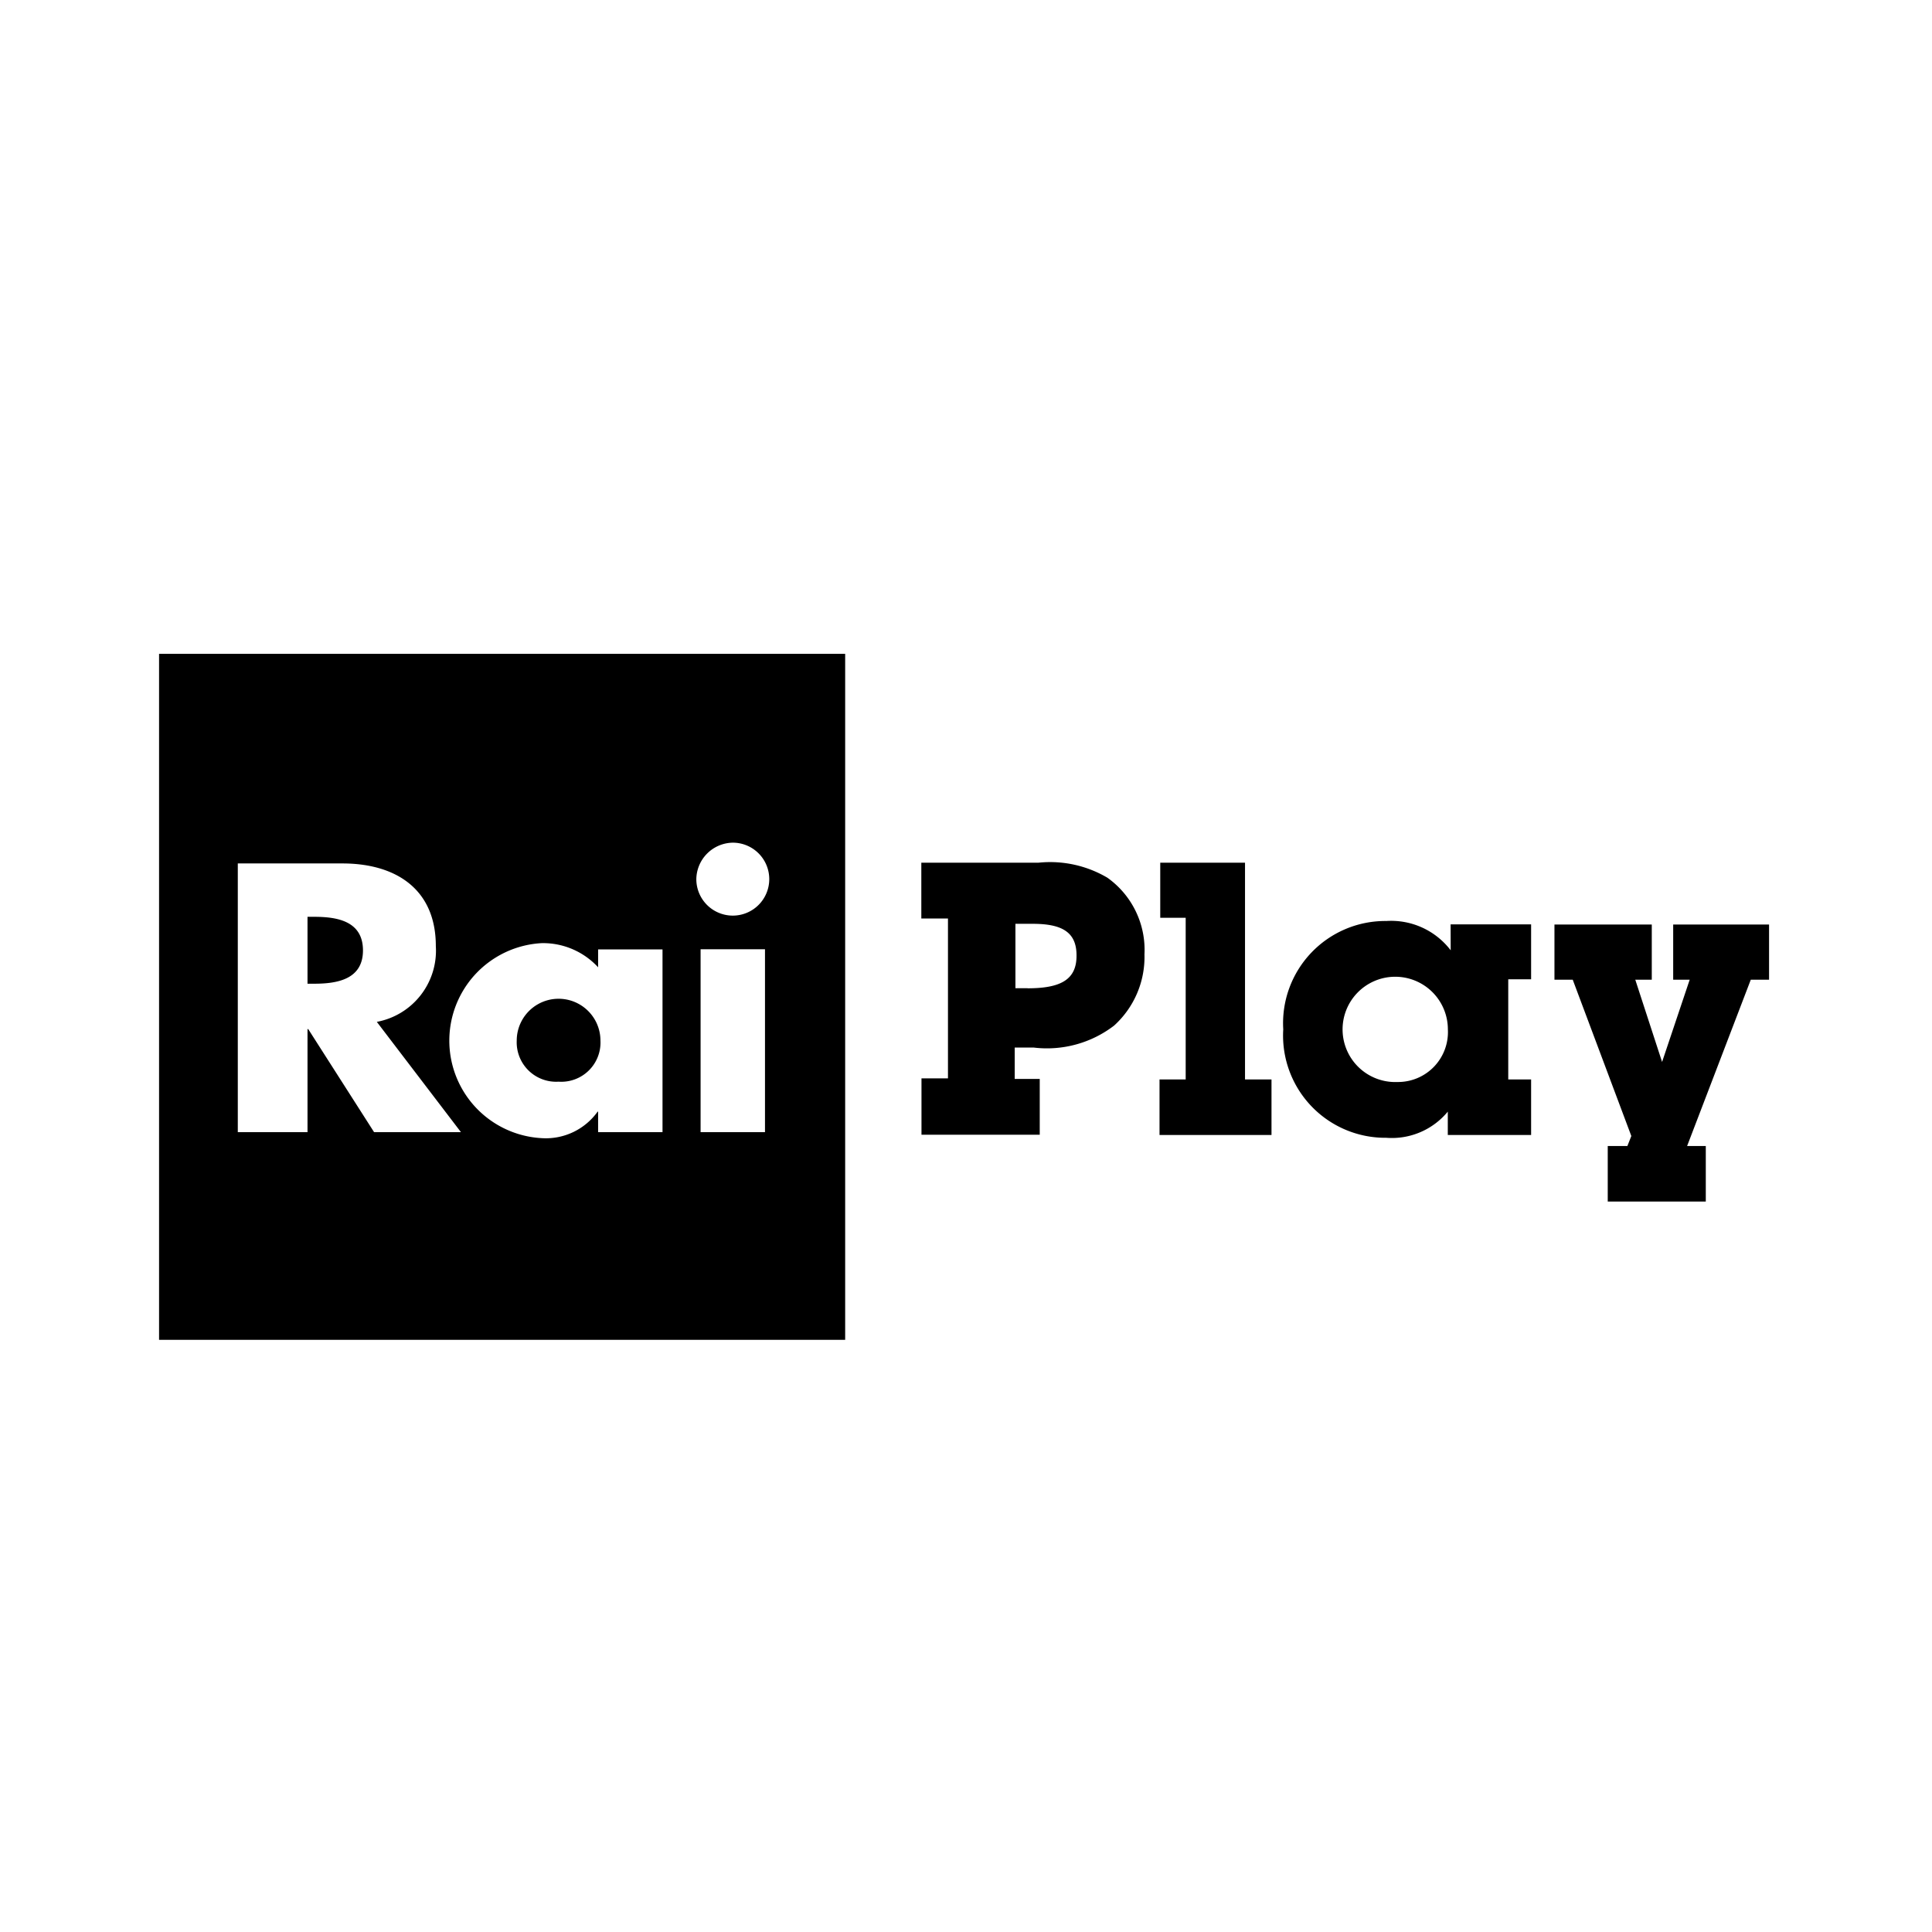 <svg xmlns="http://www.w3.org/2000/svg" xmlns:xlink="http://www.w3.org/1999/xlink" width="24" height="24" viewBox="0 0 24 24"><path fill="currentColor" d="M18.021 11.805a.93.93 0 0 0-.8-.364a1.27 1.27 0 0 0-1.28 1.346a1.27 1.27 0 0 0 1.28 1.347a.9.9 0 0 0 .764-.325v.29h1.035v-.69h-.284v-1.244h.284v-.682h-1zm-.662 1.636a.654.654 0 1 1 .627-.654a.62.62 0 0 1-.627.654m-2.946-2.04h.316v2.008h-.325v.69h1.391v-.69h-.329v-2.692h-1.053zm-.657-.498a1.4 1.4 0 0 0-.858-.186h-1.453v.693h.331v1.986h-.329v.7h1.469v-.693h-.311v-.39h.235a1.37 1.37 0 0 0 1-.273a1.15 1.15 0 0 0 .377-.884a1.1 1.1 0 0 0-.461-.953m-.991 1.373h-.151v-.8h.217c.365 0 .542.106.542.391c.003.303-.197.41-.608.41m-5.826 1.16a.487.487 0 0 0 .52-.51a.52.52 0 0 0-1.04 0a.49.49 0 0 0 .52.51m-2.43-1.63c0-.365-.32-.418-.605-.418H3.82v.831h.084c.285 0 .605-.054.605-.414m-2.533 4.838h8.523V8.122H1.976Zm7.527-2.58h-.8v-2.272h.8zm-.4-3.596a.453.453 0 1 1-.453.453a.46.46 0 0 1 .453-.453M6.73 11.716a.93.93 0 0 1 .7.3v-.222h.8v2.27h-.8v-.255h-.006a.79.79 0 0 1-.685.33a1.213 1.213 0 0 1-.009-2.423m-3.776-.99h1.3c.658 0 1.16.315 1.16 1.026a.9.9 0 0 1-.733.942l1.045 1.37H4.647l-.818-1.28H3.82v1.28h-.866zM20.99 12.17l-.343 1.022l-.333-1.022h.205v-.685H19.31v.685h.227l.728 1.942l-.049.124h-.244v.69h1.218v-.69h-.232l.791-2.066h.227v-.685h-1.191v.685z"/></svg>